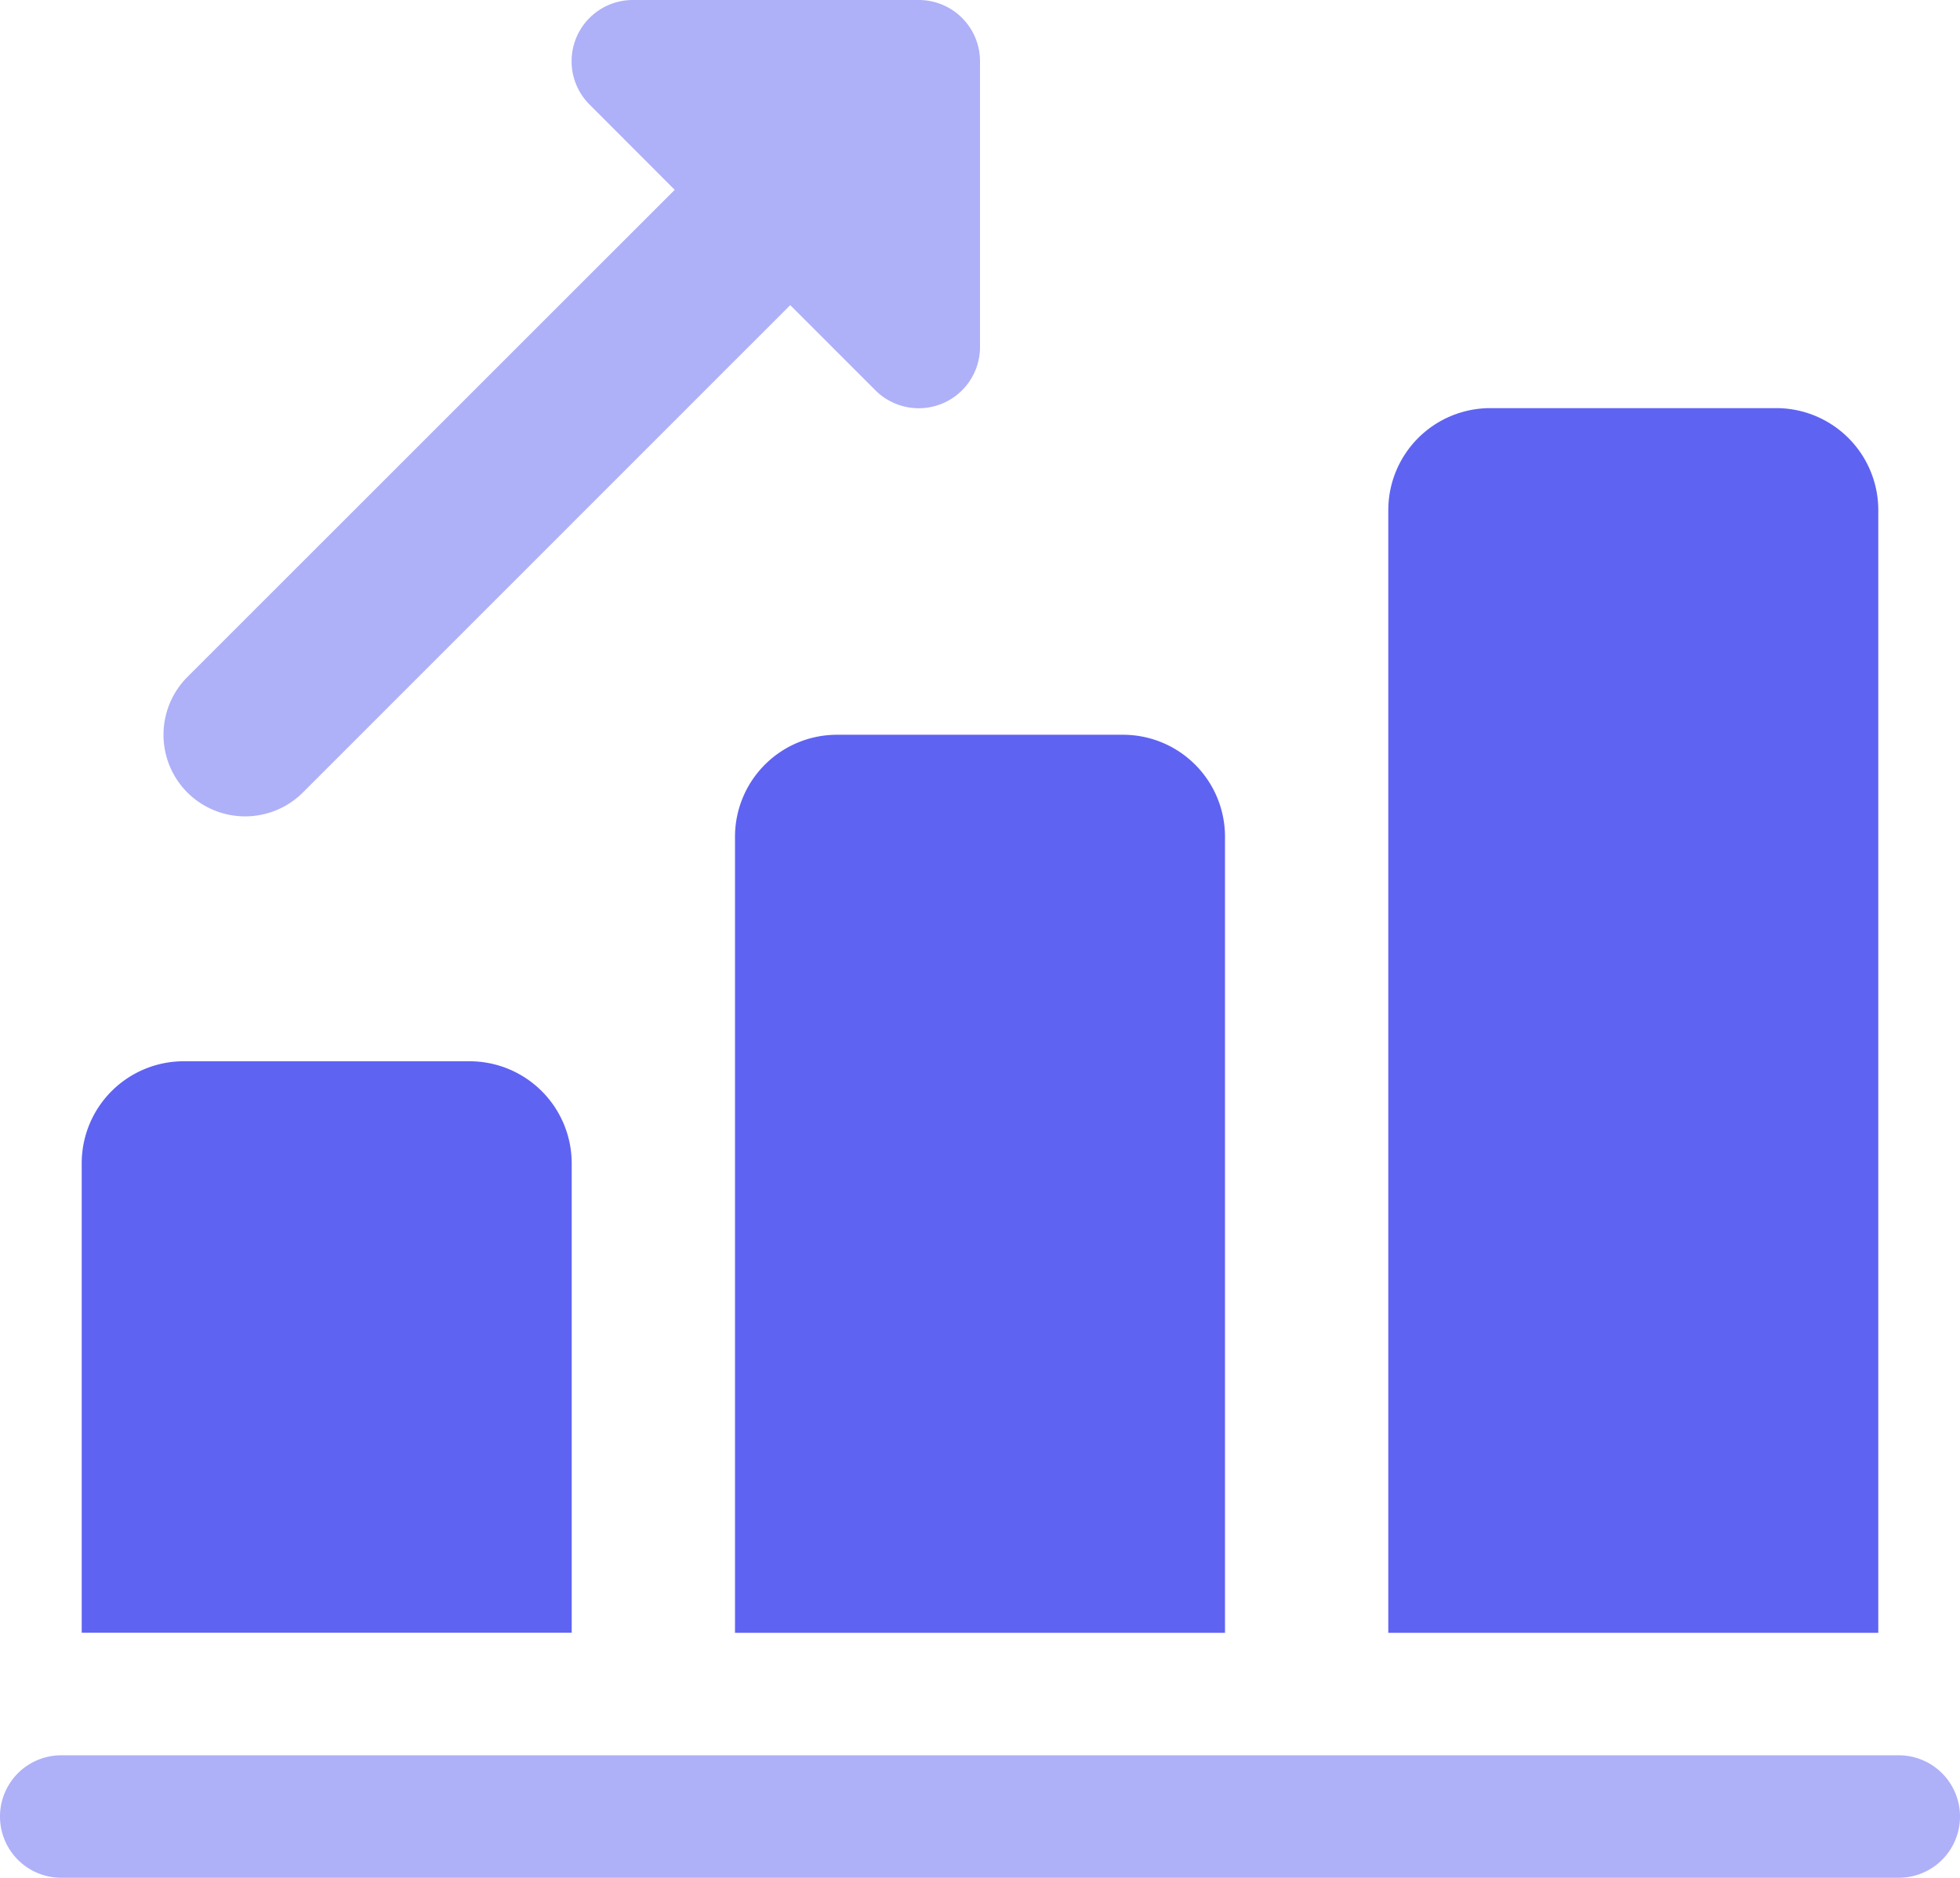 <svg xmlns="http://www.w3.org/2000/svg" width="32" height="30.665" viewBox="0 0 32 30.665"><g id="graph" transform="translate(-8 -8.835)"><g id="bold_1_" transform="translate(8 8.835)"><g id="Group_1113" data-name="Group 1113" transform="translate(0 0)"><path id="Union_7" fill="#5f63f2" d="M.39,12.942a1.336,1.336,0,0,1,0-1.886L8.347,3.1,6.957,1.708A1,1,0,0,1,7.666,0h4.665a1,1,0,0,1,1,1V5.666a1,1,0,0,1-1.708.707l-1.39-1.39L2.276,12.942a1.336,1.336,0,0,1-1.886,0Z" data-name="Union 7" opacity=".5" transform="translate(2.669 0)"/><g id="Group_1112" data-name="Group 1112" transform="translate(1.334 6.665)"><path id="Path_1026" fill="#5f63f2" d="M16.667,19.166v7.666h-8V19.166A1.666,1.666,0,0,1,10.333,17.5H15A1.668,1.668,0,0,1,16.667,19.166Z" data-name="Path 1026" transform="translate(-8.667 -6.834)"/><path id="Path_1027" fill="#5f63f2" d="M22,16.5v13H14v-13a1.666,1.666,0,0,1,1.666-1.666h4.666A1.665,1.665,0,0,1,22,16.5Z" data-name="Path 1027" transform="translate(-3.334 -9.5)"/><path id="Path_1028" fill="#5f63f2" d="M27.333,13.833V32.167h-8V13.833A1.666,1.666,0,0,1,21,12.167h4.668A1.666,1.666,0,0,1,27.333,13.833Z" data-name="Path 1028" transform="translate(1.999 -12.167)"/></g><path id="Path_1029" fill="#5f63f2" d="M39,25.167H9a1,1,0,0,1,0-2H39a1,1,0,1,1,0,2Z" data-name="Path 1029" opacity=".5" transform="translate(-8 5.498)"/></g></g></g></svg>